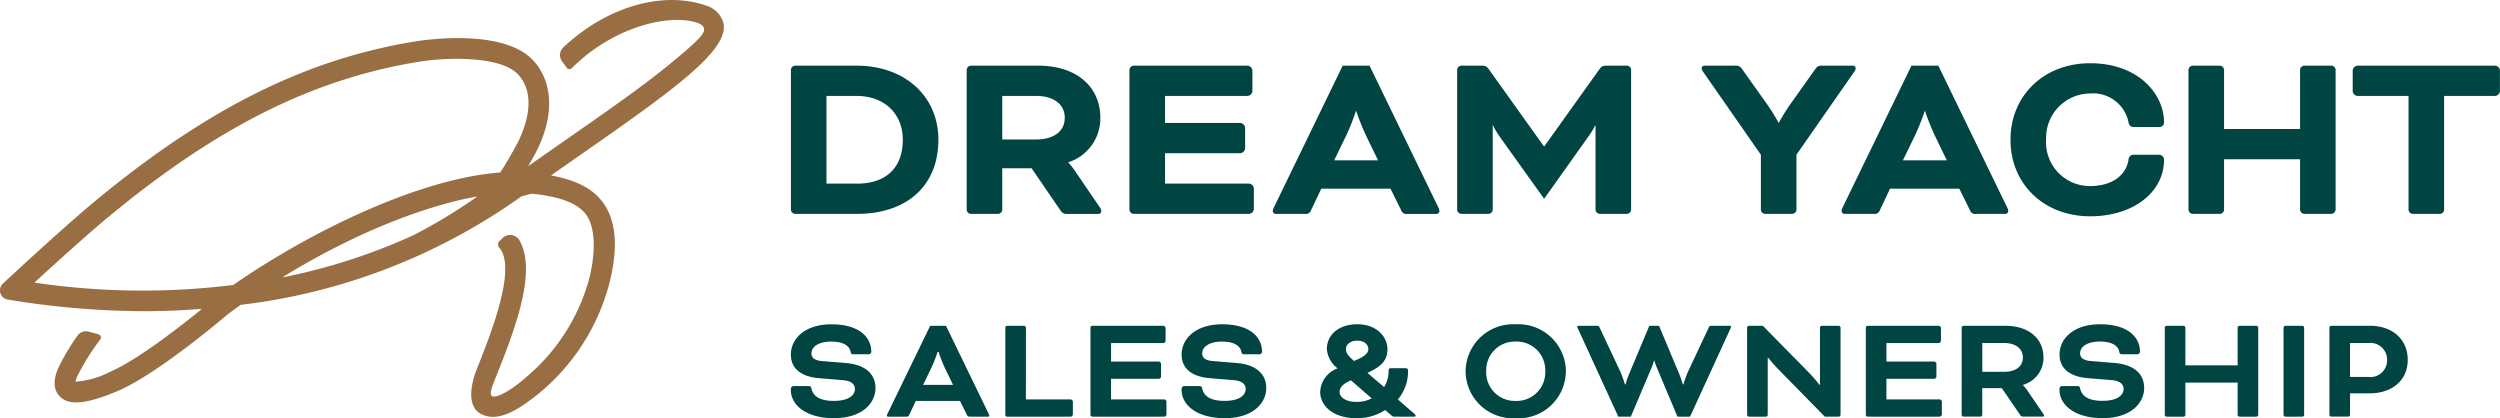 <svg xmlns="http://www.w3.org/2000/svg" width="259.701" height="43.442" viewBox="0 0 259.701 43.442">
  <g id="LOGO-DYSALES" transform="translate(451.814 -329.272)">
    <path id="Trazado_18" data-name="Trazado 18" d="M-314.293,339.975h-6.379a.46.46,0,0,0-.437.437v14.523a.46.46,0,0,0,.437.436h6.429c5.215,0,8.455-2.949,8.455-7.7C-305.788,343.141-309.285,339.975-314.293,339.975Zm4.808,7.7c0,2.9-1.734,4.555-4.758,4.555h-3.169v-9.111h3.118C-311.418,343.118-309.485,344.948-309.485,347.673Zm17.9,3.254a8.531,8.531,0,0,0-.719-.915,4.779,4.779,0,0,0,3.338-4.609c0-3.3-2.527-5.429-6.438-5.429h-7.009a.46.46,0,0,0-.436.437v14.523a.459.459,0,0,0,.436.437h2.824a.46.46,0,0,0,.437-.437v-4.3h3.047l3.035,4.428a.689.689,0,0,0,.515.312h3.354a.3.3,0,0,0,.336-.311.767.767,0,0,0-.174-.4Zm-1.078-5.523c0,1.379-1.137,2.236-2.967,2.236h-3.522v-4.522h3.522C-293.8,343.118-292.659,343.994-292.659,345.4Zm19.646,7.312v2.168a.561.561,0,0,1-.487.487h-12a.459.459,0,0,1-.437-.437V340.412a.46.46,0,0,1,.437-.437h11.85a.552.552,0,0,1,.487.487v2.169a.552.552,0,0,1-.487.487h-8.59v2.808h7.833a.552.552,0,0,1,.487.487v2.168a.561.561,0,0,1-.487.487h-7.833v3.16h8.741A.552.552,0,0,1-273.013,352.716Zm12.018-12.741h-2.791l-7.146,14.723a.943.943,0,0,0-.115.363.313.313,0,0,0,.336.311h3a.57.57,0,0,0,.651-.4l1.048-2.218h7.194l1.1,2.221a.568.568,0,0,0,.649.4h3a.313.313,0,0,0,.336-.311.95.95,0,0,0-.114-.361Zm.886,9.834h-4.564l1.268-2.605a25.156,25.156,0,0,0,1.014-2.561,25.255,25.255,0,0,0,1.014,2.56Zm26.286-9.4v14.523a.46.46,0,0,1-.437.437h-2.824a.459.459,0,0,1-.437-.437v-8.808a8.831,8.831,0,0,1-.767,1.248l-4.57,6.43-4.6-6.431a9.5,9.5,0,0,1-.74-1.242v8.8a.459.459,0,0,1-.437.437h-2.824a.46.46,0,0,1-.437-.437V340.412a.46.46,0,0,1,.437-.437h2.219a.707.707,0,0,1,.588.309l5.791,8.1,5.791-8.1a.706.706,0,0,1,.588-.309h2.219A.46.46,0,0,1-233.822,340.412Zm23.176.2-6,8.616v5.706a.46.46,0,0,1-.437.437h-2.824a.459.459,0,0,1-.436-.437v-5.706l-6-8.616a.67.67,0,0,1-.149-.352.279.279,0,0,1,.285-.285h3.2a.722.722,0,0,1,.715.36l2.6,3.655a22.391,22.391,0,0,1,1.2,1.935c.187-.332.73-1.279,1.2-1.935l2.6-3.655a.72.72,0,0,1,.714-.359h3.2a.279.279,0,0,1,.285.285A.668.668,0,0,1-210.646,340.612Zm8.737-.637h-2.79l-7.146,14.723a.95.95,0,0,0-.115.363.313.313,0,0,0,.336.311h3a.57.57,0,0,0,.651-.4l1.048-2.218h7.194l1.1,2.221a.569.569,0,0,0,.65.4h3a.313.313,0,0,0,.336-.311.941.941,0,0,0-.114-.361Zm.886,9.834h-4.564l1.268-2.605a25.306,25.306,0,0,0,1.014-2.561,25.252,25.252,0,0,0,1.014,2.56Zm10.309-2.135a4.544,4.544,0,0,0,4.58,4.808c2.179,0,3.7-1.039,3.978-2.712a.54.54,0,0,1,.611-.541h2.522a.53.53,0,0,1,.563.512c0,3.409-3.227,5.883-7.674,5.883-4.8,0-8.278-3.343-8.278-7.95s3.482-7.95,8.278-7.95c4.985,0,7.674,3.174,7.674,6.16a.475.475,0,0,1-.537.462h-2.6c-.329,0-.5-.159-.561-.515a3.743,3.743,0,0,0-3.978-2.964A4.6,4.6,0,0,0-190.713,347.673Zm30.075-7.261v14.523a.46.46,0,0,1-.437.437H-163.9a.459.459,0,0,1-.436-.437V349.7h-7.894v5.236a.46.46,0,0,1-.437.437h-2.824a.46.46,0,0,1-.437-.437V340.412a.46.46,0,0,1,.437-.437h2.824a.46.46,0,0,1,.437.437v6.144h7.894v-6.144a.46.46,0,0,1,.436-.437h2.824A.461.461,0,0,1-160.639,340.412Zm17.071.05v2.169a.552.552,0,0,1-.487.487h-5.312v11.817a.459.459,0,0,1-.436.437h-2.824a.46.46,0,0,1-.437-.437V343.118h-5.312a.552.552,0,0,1-.488-.487v-2.169a.552.552,0,0,1,.488-.487h14.321A.552.552,0,0,1-143.567,340.462Zm-175.716,32.8a.275.275,0,0,1,.315.236c.157.8.834,1.3,2.328,1.3,1.51,0,2.187-.566,2.187-1.243,0-.44-.315-.834-1.258-.912l-2.454-.2c-1.92-.157-2.942-1.038-2.942-2.453,0-1.636,1.432-3.147,4.217-3.147,2.879,0,4.137,1.337,4.137,2.847a.274.274,0,0,1-.3.268h-1.557a.242.242,0,0,1-.283-.236c-.1-.549-.63-1.084-2.014-1.084-1.321,0-2.061.535-2.061,1.227,0,.424.283.739,1.148.8l2.438.2c2.2.189,3.067,1.289,3.067,2.6,0,1.479-1.274,3.13-4.326,3.13-2.879,0-4.468-1.369-4.468-2.925v-.126a.287.287,0,0,1,.3-.283Zm15.749,1.541h-4.593l-.677,1.432c-.094.189-.141.2-.33.2h-1.873a.112.112,0,0,1-.126-.11.512.512,0,0,1,.064-.189l4.435-9.14H-305l4.436,9.14a.524.524,0,0,1,.064.189.112.112,0,0,1-.126.11H-302.5c-.189,0-.236-.016-.33-.2Zm-3.838-1.668h3.115l-.849-1.746a16.26,16.26,0,0,1-.661-1.683h-.094a16.189,16.189,0,0,1-.661,1.683Zm10.683,1.51h4.656a.268.268,0,0,1,.221.221v1.353a.268.268,0,0,1-.221.22h-6.606a.2.2,0,0,1-.189-.189v-9.061a.2.2,0,0,1,.189-.189h1.762a.2.2,0,0,1,.189.189Zm8.842-2.138v2.138h5.537a.268.268,0,0,1,.22.221v1.353a.268.268,0,0,1-.22.22H-289.8a.2.2,0,0,1-.189-.189v-9.061A.2.2,0,0,1-289.8,367h7.393a.266.266,0,0,1,.22.22v1.353a.266.266,0,0,1-.22.219h-5.443v1.92h4.971a.268.268,0,0,1,.221.22v1.353a.268.268,0,0,1-.221.221Zm9.156.754a.274.274,0,0,1,.315.236c.158.8.834,1.3,2.329,1.3,1.51,0,2.186-.566,2.186-1.243,0-.44-.315-.834-1.258-.912l-2.454-.2c-1.919-.157-2.942-1.038-2.942-2.453,0-1.636,1.432-3.147,4.217-3.147,2.879,0,4.137,1.337,4.137,2.847a.274.274,0,0,1-.3.268h-1.557a.242.242,0,0,1-.283-.236c-.095-.549-.63-1.084-2.014-1.084-1.321,0-2.061.535-2.061,1.227,0,.424.283.739,1.149.8l2.438.2c2.2.189,3.067,1.289,3.067,2.6,0,1.479-1.274,3.13-4.325,3.13-2.88,0-4.469-1.369-4.469-2.925v-.126a.287.287,0,0,1,.3-.283Zm21.413-1.856c.236,0,.283.095.283.236v.063a4.512,4.512,0,0,1-1.053,2.942l1.762,1.541c.047.048.079.079.079.143,0,.047-.031.11-.141.11h-2.03a.451.451,0,0,1-.3-.095l-.691-.6a5.3,5.3,0,0,1-2.99.849c-2.627,0-3.76-1.463-3.76-2.705a2.706,2.706,0,0,1,1.809-2.47,2.769,2.769,0,0,1-1.117-2c0-1.431,1.164-2.58,3.162-2.58,2.045,0,3.13,1.337,3.13,2.58,0,1.133-.582,1.794-2.077,2.47l1.731,1.479a3.24,3.24,0,0,0,.471-1.746c0-.141.079-.22.251-.22Zm-3.492,3.13-2.155-1.871c-.866.361-1.18.786-1.18,1.2,0,.519.582,1.038,1.746,1.038A3.346,3.346,0,0,0-260.772,374.535Zm-1.84-3.885c1.07-.426,1.494-.8,1.494-1.228,0-.456-.409-.881-1.148-.881s-1.18.409-1.18.881C-263.446,369.864-263.163,370.162-262.612,370.651Zm22.01,1.069a4.912,4.912,0,0,1-5.207,4.877,4.911,4.911,0,0,1-5.207-4.877,4.94,4.94,0,0,1,5.207-4.877A4.94,4.94,0,0,1-240.6,371.72Zm-8.275,0a2.969,2.969,0,0,0,3.068,3.083,2.969,2.969,0,0,0,3.067-3.083,2.969,2.969,0,0,0-3.067-3.083A2.969,2.969,0,0,0-248.877,371.72Zm21.176,4.719h-1.306l-2.171-5.161c-.11-.267-.236-.661-.236-.661h-.031s-.11.394-.221.661l-2.187,5.161h-1.3l-4.2-9.157a.526.526,0,0,1-.063-.189c0-.046.031-.094.126-.094h1.888c.189,0,.22,0,.314.2l2.124,4.516a12.348,12.348,0,0,1,.5,1.369h.063a8.789,8.789,0,0,1,.377-1.1l2.093-4.987h1.007l2.092,4.987a9.8,9.8,0,0,1,.378,1.1h.063a12.343,12.343,0,0,1,.5-1.369l2.124-4.516c.094-.189.126-.2.314-.2h1.888c.095,0,.126.047.126.094a.523.523,0,0,1-.062.189Zm14,0-4.814-4.908c-.5-.5-1.07-1.212-1.07-1.212h-.047v5.931a.2.2,0,0,1-.189.189h-1.762a.2.2,0,0,1-.189-.189v-9.061a.2.2,0,0,1,.189-.189h1.447l4.767,4.845a15.743,15.743,0,0,1,1.1,1.274h.063v-5.931a.2.2,0,0,1,.189-.189h1.762a.2.2,0,0,1,.189.189v9.061a.2.2,0,0,1-.189.189Zm6.4-3.932v2.138h5.537a.268.268,0,0,1,.22.221v1.353a.268.268,0,0,1-.22.22h-7.488a.2.2,0,0,1-.189-.189v-9.061a.2.2,0,0,1,.189-.189h7.394a.266.266,0,0,1,.22.22v1.353a.266.266,0,0,1-.22.219h-5.443v1.92h4.971a.268.268,0,0,1,.221.22v1.353a.268.268,0,0,1-.221.221Zm7.819-5.318a.2.2,0,0,1,.189-.189h4.373c2.3,0,3.933,1.243,3.933,3.3a2.908,2.908,0,0,1-2.124,2.832v.031a5.516,5.516,0,0,1,.5.629l1.589,2.329a.4.4,0,0,1,.094.2c0,.062-.031.11-.126.11h-2.093a.345.345,0,0,1-.251-.158l-1.92-2.8h-2.029v2.769a.2.2,0,0,1-.189.189h-1.762a.2.2,0,0,1-.189-.189Zm2.14,1.6v2.99h2.281c1.18,0,1.935-.551,1.935-1.479s-.755-1.51-1.935-1.51Zm9.849,4.469a.274.274,0,0,1,.314.236c.158.8.834,1.3,2.329,1.3,1.51,0,2.186-.566,2.186-1.243,0-.44-.314-.834-1.258-.912l-2.454-.2c-1.919-.157-2.942-1.038-2.942-2.453,0-1.636,1.432-3.147,4.216-3.147,2.879,0,4.137,1.337,4.137,2.847a.273.273,0,0,1-.3.268h-1.558a.242.242,0,0,1-.283-.236c-.095-.549-.63-1.084-2.014-1.084-1.321,0-2.061.535-2.061,1.227,0,.424.284.739,1.149.8l2.438.2c2.2.189,3.067,1.289,3.067,2.6,0,1.479-1.274,3.13-4.326,3.13-2.88,0-4.468-1.369-4.468-2.925v-.126a.286.286,0,0,1,.3-.283Zm18.816,2.989a.2.2,0,0,1-.189.189h-1.762a.2.2,0,0,1-.189-.189V372.9h-5.428v3.351a.2.2,0,0,1-.189.189h-1.762a.2.2,0,0,1-.189-.189v-9.061a.2.2,0,0,1,.189-.189h1.762a.2.2,0,0,1,.189.189v3.917h5.428v-3.917a.2.2,0,0,1,.189-.189h1.762a.2.2,0,0,1,.189.189Zm4.768,0a.2.2,0,0,1-.189.189h-1.762a.2.2,0,0,1-.189-.189v-9.061a.2.2,0,0,1,.189-.189h1.762a.2.2,0,0,1,.189.189Zm2.817.189a.2.2,0,0,1-.19-.189v-9.061a.2.2,0,0,1,.19-.189h4.027c2.281,0,3.917,1.368,3.917,3.539,0,2.187-1.7,3.477-3.917,3.477h-2.076v2.233a.2.2,0,0,1-.189.189Zm1.95-7.647v3.524h1.9a1.736,1.736,0,0,0,1.95-1.778,1.737,1.737,0,0,0-1.95-1.747Z" transform="translate(-48.546 -3.882)" fill="#004542"/>
    <path id="Trazado_19" data-name="Trazado 19" d="M-388.543,358.817c.786-3,1.019-6.308-.678-8.568-1.037-1.382-2.714-2.259-5.288-2.737a.03.03,0,0,1-.013-.053c.989-.694,1.984-1.387,2.963-2.069,9.767-6.8,15.275-10.782,14.928-13.573a2.612,2.612,0,0,0-1.8-1.956c-4.481-1.573-10.318.057-14.866,4.333a1.1,1.1,0,0,0-.135,1.444l.49.669a.355.355,0,0,0,.54.037c4.1-4.116,9.777-5.649,12.853-4.756.584.17.817.389.868.653.094.477-.412,1.146-4.039,4.078-2.671,2.159-6.264,4.66-10.067,7.309-1.375.957-2.781,1.936-4.159,2.91q.27-.47.566-1c2.147-3.837,2.149-7.554,0-9.942-3.054-3.4-11.309-2.181-12.24-2.03-11.372,1.84-21.625,6.941-33.244,16.537-3.413,2.818-9.424,8.422-9.484,8.479l-.163.152a.964.964,0,0,0,.509,1.658l.22.035A88.6,88.6,0,0,0-436.9,361.6c1.984,0,3.961-.079,5.973-.236a.029.029,0,0,1,.023.05c-2.271,1.847-6.765,5.349-9.57,6.523a8.936,8.936,0,0,1-3.5.984,2.579,2.579,0,0,1,.183-.551,24.208,24.208,0,0,1,2.389-3.829.347.347,0,0,0-.187-.542l-1-.276a1.075,1.075,0,0,0-1.175.421,22.257,22.257,0,0,0-2,3.369c-.693,1.591-.3,2.475.158,2.937.96.973,2.741.814,5.958-.533,4.073-1.706,10.933-7.519,11.518-8.018h0c.439-.325.879-.641,1.32-.953a.027.027,0,0,1,.014-.006c.669-.084,1.344-.173,2.03-.273a63.026,63.026,0,0,0,27.132-11l1.032-.277c2.978.3,4.785.993,5.657,2.153.942,1.255,1.084,3.794.294,6.843A20.26,20.26,0,0,1-397.1,368.4c-1.573,1.418-3.167,2.293-3.612,2.014-.317-.258.1-1.181.383-1.9,1.886-4.738,4.364-10.966,2.479-14.264a1.115,1.115,0,0,0-1.741-.26l-.323.309a.5.5,0,0,0-.043.693c1.862,2.106-.861,8.95-2.366,12.729-.239.6-1.337,3.642.515,4.573a2.669,2.669,0,0,0,1.213.281c1.626,0,3.428-1.371,4.876-2.531A22.041,22.041,0,0,0-388.543,358.817Zm-59.63-.179a.029.029,0,0,1-.018-.05c2.032-1.867,5.448-4.973,7.7-6.831,11.308-9.341,21.245-14.3,32.219-16.074,3.07-.5,8.581-.57,10.3,1.345,2.226,2.48.348,6.338-.28,7.461-.615,1.1-1.094,1.955-1.6,2.691a.028.028,0,0,1-.022.013c-8.137.6-19.341,5.885-27.707,11.677a.03.03,0,0,1-.013.005A76.284,76.284,0,0,1-448.173,358.638Zm25.822-.637c7.418-4.554,14.628-7.318,20.007-8.306a.03.03,0,0,1,.024.054,57.16,57.16,0,0,1-6.5,3.935h0a61.6,61.6,0,0,1-13.5,4.375A.032.032,0,0,1-422.351,358Z" fill="#996e43"/>
  </g>
</svg>
